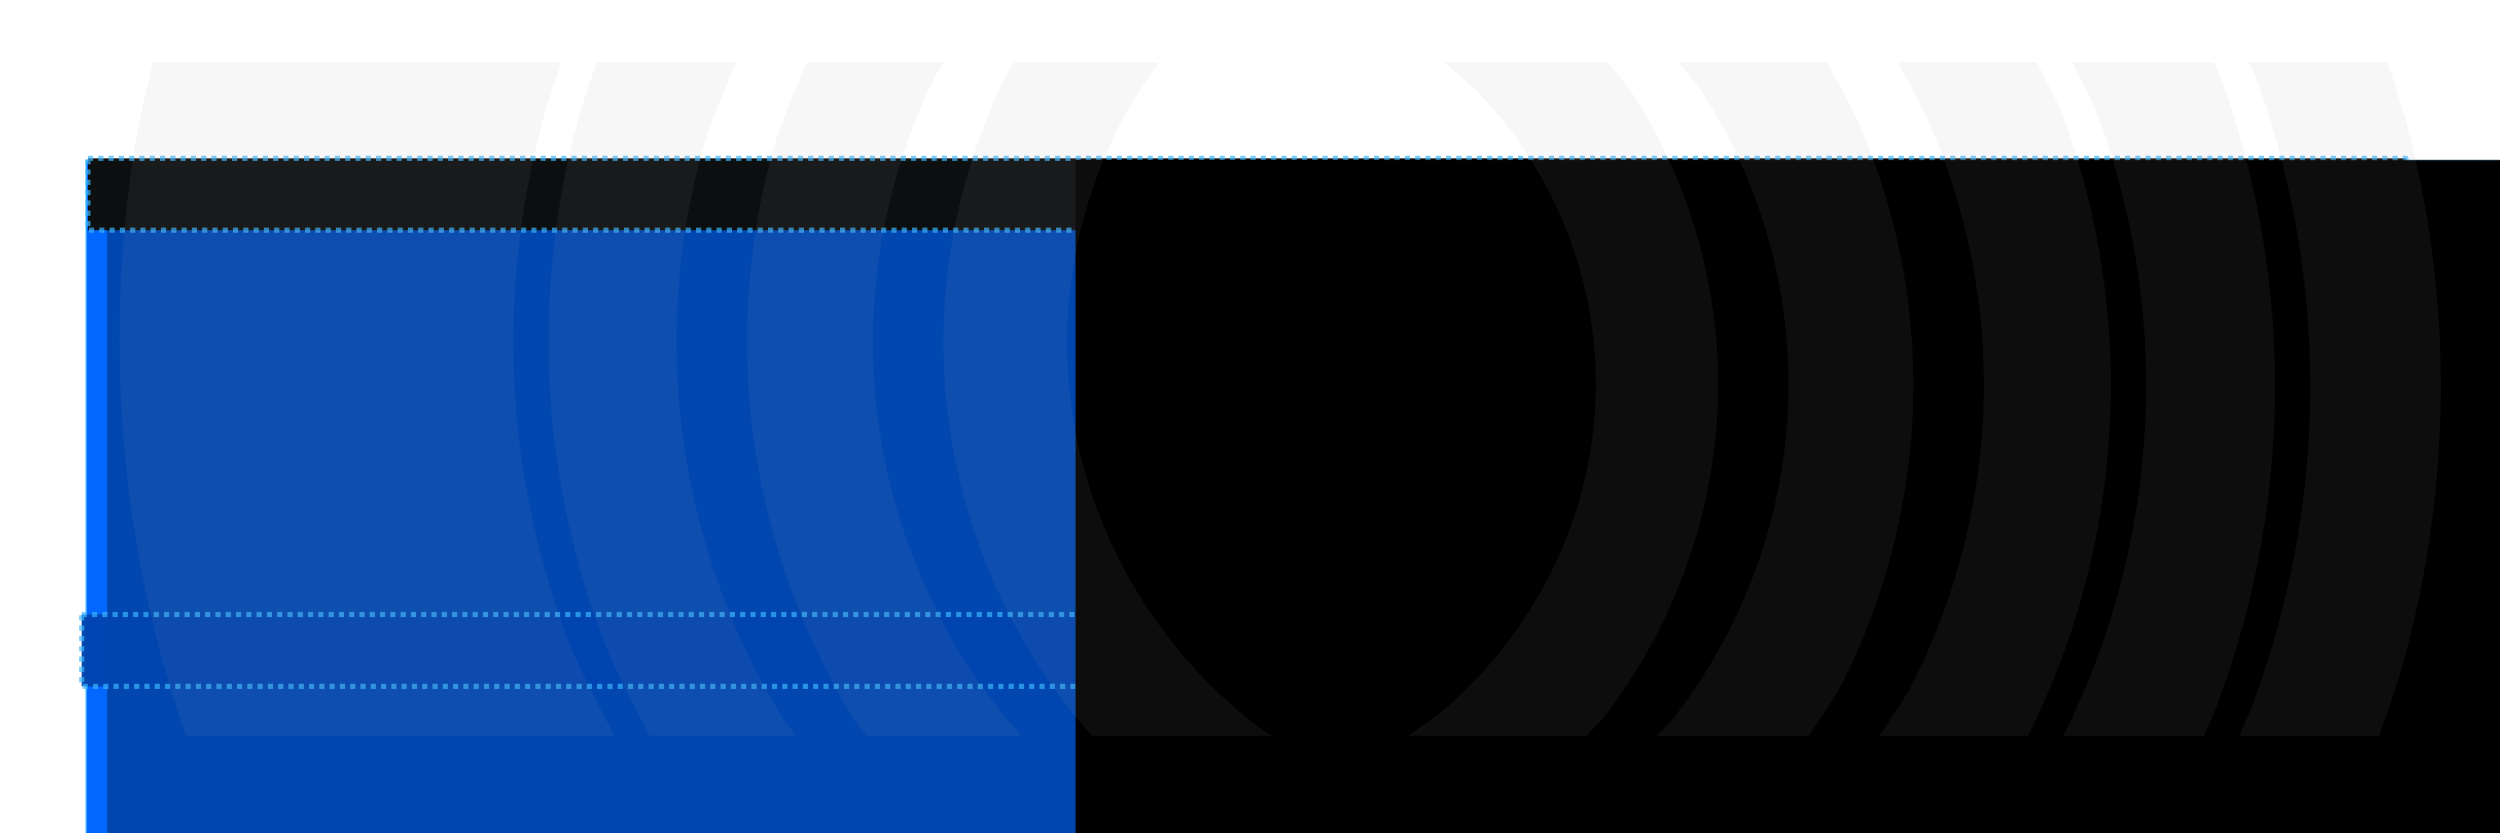 <?xml version="1.0" encoding="UTF-8" standalone="no"?>
<!-- Created with Inkscape (http://www.inkscape.org/) -->

<svg
   xmlns:osb="http://www.openswatchbook.org/uri/2009/osb"
   xmlns:dc="http://purl.org/dc/elements/1.1/"
   xmlns:cc="http://creativecommons.org/ns#"
   xmlns:rdf="http://www.w3.org/1999/02/22-rdf-syntax-ns#"
   xmlns:svg="http://www.w3.org/2000/svg"
   xmlns="http://www.w3.org/2000/svg"
   xmlns:xlink="http://www.w3.org/1999/xlink"
   xmlns:sodipodi="http://sodipodi.sourceforge.net/DTD/sodipodi-0.dtd"
   xmlns:inkscape="http://www.inkscape.org/namespaces/inkscape"
   width="150"
   height="50"
   viewBox="0 0 150 50"
   id="svg2"
   version="1.1"
   inkscape:version="0.91 r13725"
   sodipodi:docname="logo.svg">
  <defs
     id="defs4">
    <linearGradient
       id="linearGradient4339"
       osb:paint="solid">
      <stop
         style="stop-color:#000000;stop-opacity:1;"
         offset="0"
         id="stop4341" />
    </linearGradient>
    <linearGradient
       inkscape:collect="always"
       id="linearGradient4192">
      <stop
         style="stop-color:#000000;stop-opacity:1;"
         offset="0"
         id="stop4194" />
      <stop
         style="stop-color:#000000;stop-opacity:0;"
         offset="1"
         id="stop4196" />
    </linearGradient>
    <linearGradient
       id="linearGradient4146"
       osb:paint="solid">
      <stop
         style="stop-color:#035f8f;stop-opacity:1;"
         offset="0"
         id="stop4148" />
    </linearGradient>
    <linearGradient
       inkscape:collect="always"
       xlink:href="#linearGradient4146"
       id="linearGradient4154"
       x1="18.077"
       y1="-32.66"
       x2="151.074"
       y2="-32.66"
       gradientUnits="userSpaceOnUse" />
    <linearGradient
       inkscape:collect="always"
       xlink:href="#linearGradient4192"
       id="linearGradient4200"
       x1="17.166"
       y1="-32.66"
       x2="295.914"
       y2="-31.231"
       gradientUnits="userSpaceOnUse" />
    <linearGradient
       inkscape:collect="always"
       xlink:href="#linearGradient4192"
       id="linearGradient4221"
       x1="17.166"
       y1="-32.66"
       x2="295.914"
       y2="-31.231"
       gradientUnits="userSpaceOnUse" />
    <linearGradient
       inkscape:collect="always"
       xlink:href="#linearGradient4192"
       id="linearGradient4229"
       x1="17.166"
       y1="-32.66"
       x2="295.914"
       y2="-31.231"
       gradientUnits="userSpaceOnUse" />
    <linearGradient
       inkscape:collect="always"
       xlink:href="#linearGradient4192"
       id="linearGradient4237"
       x1="17.166"
       y1="-32.66"
       x2="295.914"
       y2="-31.231"
       gradientUnits="userSpaceOnUse" />
    <linearGradient
       inkscape:collect="always"
       xlink:href="#linearGradient4192"
       id="linearGradient4321"
       gradientUnits="userSpaceOnUse"
       x1="17.166"
       y1="-32.66"
       x2="295.914"
       y2="-31.231" />
    <linearGradient
       inkscape:collect="always"
       xlink:href="#linearGradient4146"
       id="linearGradient4323"
       gradientUnits="userSpaceOnUse"
       x1="18.077"
       y1="-32.66"
       x2="151.074"
       y2="-32.66" />
    <linearGradient
       inkscape:collect="always"
       xlink:href="#linearGradient4192"
       id="linearGradient4325"
       gradientUnits="userSpaceOnUse"
       x1="17.166"
       y1="-32.66"
       x2="295.914"
       y2="-31.231" />
    <linearGradient
       inkscape:collect="always"
       xlink:href="#linearGradient4192"
       id="linearGradient4327"
       gradientUnits="userSpaceOnUse"
       x1="17.166"
       y1="-32.66"
       x2="295.914"
       y2="-31.231" />
    <linearGradient
       inkscape:collect="always"
       xlink:href="#linearGradient4192"
       id="linearGradient4329"
       gradientUnits="userSpaceOnUse"
       x1="17.166"
       y1="-32.66"
       x2="295.914"
       y2="-31.231" />
    <linearGradient
       inkscape:collect="always"
       xlink:href="#linearGradient4146"
       id="linearGradient4331"
       gradientUnits="userSpaceOnUse"
       x1="18.077"
       y1="-32.66"
       x2="151.074"
       y2="-32.66" />
    <linearGradient
       inkscape:collect="always"
       xlink:href="#linearGradient4192"
       id="linearGradient4333"
       gradientUnits="userSpaceOnUse"
       x1="17.166"
       y1="-32.66"
       x2="295.914"
       y2="-31.231" />
    <filter
       inkscape:collect="always"
       style="color-interpolation-filters:sRGB"
       id="filter4389"
       x="-0.45"
       width="1.9"
       y="-2.126"
       height="5.252">
      <feGaussianBlur
         inkscape:collect="always"
         stdDeviation="32.195"
         id="feGaussianBlur4391" />
    </filter>
    <linearGradient
       inkscape:collect="always"
       xlink:href="#linearGradient4192"
       id="linearGradient4325-0"
       gradientUnits="userSpaceOnUse"
       x1="17.166"
       y1="-32.66"
       x2="295.914"
       y2="-31.231" />
    <linearGradient
       inkscape:collect="always"
       xlink:href="#linearGradient4192"
       id="linearGradient4321-6"
       gradientUnits="userSpaceOnUse"
       x1="17.166"
       y1="-32.66"
       x2="295.914"
       y2="-31.231"
       gradientTransform="matrix(0.983,0,0,0.983,106.165,1058.746)" />
    <linearGradient
       inkscape:collect="always"
       xlink:href="#linearGradient4192"
       id="linearGradient4327-2"
       gradientUnits="userSpaceOnUse"
       x1="17.166"
       y1="-32.66"
       x2="295.914"
       y2="-31.231" />
    <linearGradient
       inkscape:collect="always"
       xlink:href="#linearGradient4146"
       id="linearGradient4475"
       gradientUnits="userSpaceOnUse"
       x1="18.077"
       y1="-32.66"
       x2="151.074"
       y2="-32.66" />
    <linearGradient
       inkscape:collect="always"
       xlink:href="#linearGradient4192"
       id="linearGradient4477"
       gradientUnits="userSpaceOnUse"
       x1="17.166"
       y1="-32.66"
       x2="295.914"
       y2="-31.231"
       gradientTransform="matrix(0.983,0,0,0.983,-2.8024763e-6,-1.4225225e-5)" />
    <filter
       inkscape:collect="always"
       style="color-interpolation-filters:sRGB"
       id="filter4515"
       x="-0.007"
       width="1.014"
       y="-0.048"
       height="1.096">
      <feGaussianBlur
         inkscape:collect="always"
         stdDeviation="0.38"
         id="feGaussianBlur4517" />
    </filter>
    <filter
       inkscape:collect="always"
       style="color-interpolation-filters:sRGB"
       id="filter4591"
       x="-0.006"
       width="1.012"
       y="-0.2"
       height="1.399">
      <feGaussianBlur
         inkscape:collect="always"
         stdDeviation="0.339"
         id="feGaussianBlur4593" />
    </filter>
    <filter
       inkscape:collect="always"
       style="color-interpolation-filters:sRGB"
       id="filter4599"
       x="-0.006"
       width="1.012"
       y="-0.2"
       height="1.399">
      <feGaussianBlur
         inkscape:collect="always"
         stdDeviation="0.339"
         id="feGaussianBlur4601" />
    </filter>
    <filter
       inkscape:collect="always"
       style="color-interpolation-filters:sRGB"
       id="filter4685"
       x="-0.019"
       width="1.039"
       y="-0.099"
       height="1.198">
      <feGaussianBlur
         inkscape:collect="always"
         stdDeviation="1.563"
         id="feGaussianBlur4687" />
    </filter>
    <filter
       inkscape:collect="always"
       style="color-interpolation-filters:sRGB"
       id="filter5129"
       x="-0.426"
       width="1.852"
       y="-0.579"
       height="2.158">
      <feGaussianBlur
         inkscape:collect="always"
         stdDeviation="9.229"
         id="feGaussianBlur5131" />
    </filter>
    <filter
       inkscape:collect="always"
       style="color-interpolation-filters:sRGB"
       id="filter5161"
       x="-0.318"
       width="1.637"
       y="-0.098"
       height="1.196">
      <feGaussianBlur
         inkscape:collect="always"
         stdDeviation="1.563"
         id="feGaussianBlur5163" />
    </filter>
    <filter
       inkscape:collect="always"
       style="color-interpolation-filters:sRGB"
       id="filter5322"
       x="-0.054"
       width="1.108"
       y="-0.187"
       height="1.373">
      <feGaussianBlur
         inkscape:collect="always"
         stdDeviation="2.975"
         id="feGaussianBlur5324" />
    </filter>
  </defs>
  <sodipodi:namedview
     id="base"
     pagecolor="#ffffff"
     bordercolor="#666666"
     borderopacity="1.0"
     inkscape:pageopacity="0.0"
     inkscape:pageshadow="2"
     inkscape:zoom="1.979899"
     inkscape:cx="79.072146"
     inkscape:cy="48.203516"
     inkscape:document-units="px"
     inkscape:current-layer="layer1"
     showgrid="false"
     units="px"
     inkscape:window-width="1600"
     inkscape:window-height="852"
     inkscape:window-x="0"
     inkscape:window-y="24"
     inkscape:window-maximized="1" />
  <g
     inkscape:label="Layer 1"
     inkscape:groupmode="layer"
     id="layer1"
     transform="translate(0,-1002.362)">
    <flowRoot
       xml:space="preserve"
       id="flowRoot4138"
       style="font-style:italic;font-variant:normal;font-weight:600;font-stretch:normal;font-size:20px;line-height:133%;font-family:FreeSans;-inkscape-font-specification:'FreeSans Semi-Bold Italic';letter-spacing:0px;word-spacing:0px;baseline-shift:baseline;opacity:0.992;fill:#0066ff;fill-opacity:1;stroke:#3bb8ff;stroke-width:0.1;stroke-linecap:butt;stroke-linejoin:round;stroke-miterlimit:4;stroke-dasharray:none;stroke-opacity:0.686"
       transform="matrix(1.057,0,0,1.057,-13.706,1062.215)"><flowRegion
         id="flowRegion4140"
         style="fill:url(#linearGradient4331);fill-opacity:1;stroke:url(#linearGradient4333)"><rect
           id="rect4142"
           width="206.071"
           height="55"
           x="17.857"
           y="-47.5"
           style="font-style:italic;font-variant:normal;font-weight:600;font-stretch:normal;font-size:20px;line-height:133%;font-family:FreeSans;-inkscape-font-specification:'FreeSans Semi-Bold Italic';baseline-shift:baseline;fill:#0066ff;fill-opacity:1;stroke:#3bb8ff;stroke-width:0.1;stroke-linejoin:round;stroke-miterlimit:4;stroke-dasharray:none;stroke-opacity:0.686" /></flowRegion><flowPara
         id="flowPara4144"
         style="fill:#0066ff;fill-opacity:1;stroke:#3bb8ff;stroke-width:0.1;stroke-linejoin:round;stroke-miterlimit:4;stroke-dasharray:none;stroke-opacity:0.686">photo</flowPara></flowRoot>    <flowRoot
       transform="matrix(1.039,0,0,1.039,-12.073,1061.81)"
       style="font-style:italic;font-variant:normal;font-weight:600;font-stretch:normal;font-size:20px;line-height:133%;font-family:FreeSans;-inkscape-font-specification:'FreeSans Semi-Bold Italic';letter-spacing:0px;word-spacing:0px;baseline-shift:baseline;opacity:0.314;fill:#000000;fill-opacity:1;stroke:url(#linearGradient4329);stroke-width:0.1;stroke-linecap:butt;stroke-linejoin:miter;stroke-miterlimit:4;stroke-dasharray:none;stroke-opacity:1;filter:url(#filter4515)"
       id="flowRoot4303"
       xml:space="preserve"><flowRegion
         style="fill:url(#linearGradient4323);fill-opacity:1;stroke:url(#linearGradient4325)"
         id="flowRegion4305"><rect
           style="font-style:italic;font-variant:normal;font-weight:600;font-stretch:normal;font-size:20px;line-height:133%;font-family:FreeSans;-inkscape-font-specification:'FreeSans Semi-Bold Italic';baseline-shift:baseline;fill:#000000;fill-opacity:1;stroke:url(#linearGradient4321);stroke-width:0.1;stroke-miterlimit:4;stroke-dasharray:none;stroke-opacity:1"
           y="-47.5"
           x="17.857"
           height="55"
           width="206.071"
           id="rect4307" /></flowRegion><flowPara
         style="fill:#000000;fill-opacity:1;stroke:url(#linearGradient4327);stroke-width:0.1;stroke-miterlimit:4;stroke-dasharray:none;stroke-opacity:1"
         id="flowPara4309">photochecker</flowPara></flowRoot>    <rect
       style="opacity:0.677;fill:#1d9ddf;fill-opacity:1;fill-rule:nonzero;stroke:#3bb8ff;stroke-width:1.484;stroke-linejoin:round;stroke-miterlimit:4;stroke-dasharray:none;stroke-opacity:0.686;filter:url(#filter4389)"
       id="rect4335"
       width="171.701"
       height="36.344"
       x="59.685"
       y="1008.119"
       transform="matrix(1.264,0,0,8.5354682e-4,-65.202,1052.379)" />
    <rect
       style="opacity:0.992;fill:#0045af;fill-opacity:0.996;fill-rule:nonzero;stroke:#3bb8ff;stroke-width:0.292;stroke-linejoin:round;stroke-miterlimit:4;stroke-dasharray:0.292, 0.292;stroke-dashoffset:0;stroke-opacity:0.686;filter:url(#filter4591)"
       id="rect4337"
       width="131.579"
       height="4.079"
       x="10.678"
       y="1037.318"
       transform="matrix(1.057,0,0,1.057,-6.386,-57.214)" />
    <rect
       y="1011.425"
       x="11.035"
       height="4.079"
       width="131.579"
       id="rect4393"
       style="opacity:0.992;fill:#0e0e0e;fill-opacity:1;fill-rule:nonzero;stroke:#3bb8ff;stroke-width:0.292;stroke-linejoin:round;stroke-miterlimit:4;stroke-dasharray:0.292, 0.292;stroke-dashoffset:0;stroke-opacity:0.686;filter:url(#filter4599)"
       transform="matrix(1.057,0,0,1.057,-6.386,-57.214)" />
    <flowRoot
       style="font-style:italic;font-variant:normal;font-weight:600;font-stretch:normal;font-size:19.656px;line-height:133%;font-family:FreeSans;-inkscape-font-specification:'FreeSans Semi-Bold Italic';letter-spacing:0px;word-spacing:0px;baseline-shift:baseline;opacity:1;fill:#000000;fill-opacity:1;stroke:url(#linearGradient4477);stroke-width:0.098;stroke-linecap:butt;stroke-linejoin:miter;stroke-miterlimit:4;stroke-dasharray:none;stroke-opacity:1"
       id="flowRoot4303-6"
       xml:space="preserve"
       transform="matrix(1.057,0,0,1.057,-66.182,-57.748)"><flowRegion
         style="fill:url(#linearGradient4475);fill-opacity:1;stroke:url(#linearGradient4325-0);stroke-width:0.098"
         id="flowRegion4305-1"><rect
           style="font-style:italic;font-variant:normal;font-weight:600;font-stretch:normal;font-size:19.656px;line-height:133%;font-family:FreeSans;-inkscape-font-specification:'FreeSans Semi-Bold Italic';baseline-shift:baseline;fill:#000000;fill-opacity:1;stroke:url(#linearGradient4321-6);stroke-width:0.097;stroke-miterlimit:4;stroke-dasharray:none;stroke-opacity:1"
           y="1012.063"
           x="123.715"
           height="54.054"
           width="202.527"
           id="rect4307-8" /></flowRegion><flowPara
         style="fill:#000000;fill-opacity:1;stroke:url(#linearGradient4327-2);stroke-width:0.098;stroke-miterlimit:4;stroke-dasharray:none;stroke-opacity:1"
         id="flowPara4309-7">checker</flowPara></flowRoot>    <path
       style="opacity:0;fill:#9d9d9d;fill-opacity:0.996;fill-rule:nonzero;stroke:#3bb8ff;stroke-width:0;stroke-linejoin:round;stroke-miterlimit:4;stroke-dasharray:none;stroke-dashoffset:0;stroke-opacity:0.686;filter:url(#filter5129)"
       d="m 109.557,-53.467 c -0.903,1.271 -1.764,2.577 -2.449,3.988 -0.812,1.672 -1.461,3.435 -1.926,5.27 -0.465,1.835 -0.747,3.742 -0.82,5.703 -0.068,1.825 0.054,3.625 0.346,5.379 0.292,1.754 0.753,3.463 1.369,5.104 0.617,1.641 1.388,3.213 2.295,4.697 0.907,1.484 1.95,2.88 3.113,4.166 1.163,1.286 2.445,2.46 3.83,3.504 0.218,0.164 0.476,0.27 0.699,0.428 l 29.682,0 c 0.841,-0.598 1.71,-1.161 2.473,-1.854 1.201,-1.091 2.299,-2.294 3.273,-3.592 0.975,-1.298 1.827,-2.69 2.535,-4.162 0.708,-1.473 1.274,-3.025 1.676,-4.641 0.402,-1.615 0.64,-3.294 0.695,-5.02 0.051,-1.591 -0.061,-3.161 -0.322,-4.689 -0.261,-1.529 -0.671,-3.018 -1.215,-4.447 -0.544,-1.429 -1.221,-2.798 -2.018,-4.09 -0.796,-1.292 -1.71,-2.507 -2.729,-3.625 -0.709,-0.778 -1.53,-1.441 -2.334,-2.119 l -29,0 c -0.168,0.145 -0.367,0.252 -0.531,0.402 -1.035,0.947 -1.979,1.992 -2.816,3.117 -0.838,1.125 -1.568,2.332 -2.174,3.607 -0.606,1.276 -1.088,2.619 -1.428,4.018 -0.339,1.398 -0.536,2.851 -0.574,4.344 -0.035,1.361 0.07,2.703 0.301,4.01 0.231,1.307 0.589,2.578 1.061,3.799 0.472,1.221 1.057,2.391 1.744,3.494 0.687,1.103 1.475,2.137 2.352,3.09 0.876,0.952 1.839,1.822 2.879,2.592 1.04,0.77 2.156,1.441 3.334,1.996 1.178,0.555 2.42,0.996 3.711,1.305 1.291,0.309 2.632,0.486 4.01,0.516 1.246,0.027 2.475,-0.075 3.672,-0.291 1.197,-0.216 2.363,-0.548 3.48,-0.984 1.118,-0.436 2.188,-0.977 3.197,-1.609 1.009,-0.633 1.955,-1.358 2.826,-2.164 0.871,-0.806 1.664,-1.691 2.367,-2.646 0.703,-0.955 1.315,-1.979 1.82,-3.061 0.505,-1.081 0.904,-2.22 1.182,-3.404 0.278,-1.184 0.434,-2.414 0.455,-3.678 0.019,-1.133 -0.078,-2.252 -0.279,-3.34 -0.202,-1.088 -0.507,-2.146 -0.908,-3.162 -0.401,-1.016 -0.896,-1.988 -1.475,-2.904 -0.579,-0.916 -1.241,-1.777 -1.977,-2.566 -0.736,-0.79 -1.545,-1.509 -2.416,-2.145 -0.871,-0.636 -1.805,-1.189 -2.791,-1.645 -0.986,-0.455 -2.023,-0.813 -3.102,-1.061 -1.079,-0.248 -2.199,-0.384 -3.35,-0.396 -1.021,-0.011 -2.028,0.081 -3.008,0.268 -0.98,0.187 -1.933,0.468 -2.848,0.834 -0.914,0.366 -1.791,0.816 -2.615,1.342 -0.824,0.526 -1.595,1.125 -2.305,1.791 -0.709,0.666 -1.356,1.4 -1.926,2.188 -0.57,0.788 -1.065,1.631 -1.471,2.521 -0.406,0.891 -0.724,1.829 -0.941,2.803 -0.217,0.974 -0.334,1.985 -0.338,3.023 -0.004,0.91 0.084,1.806 0.256,2.68 0.172,0.873 0.429,1.723 0.76,2.537 0.662,1.629 1.623,3.117 2.818,4.377 0.598,0.63 1.253,1.202 1.959,1.707 0.706,0.505 1.461,0.942 2.258,1.299 0.796,0.357 1.634,0.635 2.504,0.822 0.87,0.188 1.774,0.285 2.701,0.281 1.601,-0.007 3.155,-0.337 4.586,-0.93 1.431,-0.593 2.737,-1.448 3.84,-2.508 1.103,-1.059 2.003,-2.322 2.621,-3.729 0.309,-0.703 0.547,-1.443 0.705,-2.211 0.158,-0.768 0.237,-1.564 0.225,-2.381 -0.021,-1.384 -0.319,-2.728 -0.844,-3.963 -0.524,-1.235 -1.276,-2.363 -2.201,-3.311 -0.925,-0.948 -2.023,-1.718 -3.246,-2.24 -1.223,-0.523 -2.569,-0.799 -3.986,-0.758 -1.17,0.034 -2.307,0.301 -3.35,0.758 -1.043,0.457 -1.992,1.104 -2.787,1.896 -0.796,0.793 -1.438,1.732 -1.867,2.773 -0.429,1.041 -0.645,2.186 -0.588,3.389 0.046,0.96 0.282,1.892 0.672,2.746 0.39,0.854 0.935,1.629 1.598,2.275 0.663,0.646 1.443,1.161 2.307,1.498 0.863,0.337 1.807,0.495 2.799,0.422 0.754,-0.056 1.487,-0.262 2.156,-0.586 0.669,-0.324 1.273,-0.768 1.773,-1.303 0.5,-0.535 0.896,-1.161 1.143,-1.85 0,0 0,0 0,0 -0.247,0.688 -0.643,1.315 -1.143,1.85 -0.5,0.535 -1.104,0.979 -1.773,1.303 -0.669,0.324 -1.402,0.53 -2.156,0.586 -0.992,0.074 -1.936,-0.085 -2.799,-0.422 -0.863,-0.337 -1.644,-0.852 -2.307,-1.498 -0.663,-0.646 -1.208,-1.422 -1.598,-2.275 -0.39,-0.854 -0.626,-1.786 -0.672,-2.746 -0.057,-1.203 0.159,-2.347 0.588,-3.389 0.429,-1.041 1.072,-1.981 1.867,-2.773 0.796,-0.793 1.744,-1.44 2.787,-1.896 1.043,-0.457 2.179,-0.724 3.35,-0.758 1.417,-0.041 2.764,0.235 3.986,0.758 1.223,0.523 2.321,1.292 3.246,2.24 0.925,0.948 1.677,2.075 2.201,3.311 0.524,1.235 0.823,2.579 0.844,3.963 0.012,0.817 -0.066,1.613 -0.225,2.381 -0.158,0.768 -0.396,1.508 -0.705,2.211 -0.618,1.407 -1.518,2.669 -2.621,3.729 -1.103,1.059 -2.409,1.915 -3.84,2.508 -1.431,0.593 -2.985,0.923 -4.586,0.93 -0.927,0.004 -1.831,-0.094 -2.701,-0.281 -0.87,-0.188 -1.708,-0.465 -2.504,-0.822 -0.796,-0.357 -1.552,-0.794 -2.258,-1.299 -0.706,-0.505 -1.361,-1.077 -1.959,-1.707 -1.195,-1.26 -2.157,-2.748 -2.818,-4.377 -0.331,-0.814 -0.588,-1.664 -0.76,-2.537 -0.172,-0.873 -0.26,-1.769 -0.256,-2.68 0.004,-1.038 0.12,-2.049 0.338,-3.023 0.217,-0.974 0.535,-1.912 0.941,-2.803 0.406,-0.891 0.901,-1.734 1.471,-2.521 0.57,-0.788 1.216,-1.521 1.926,-2.188 0.709,-0.666 1.48,-1.265 2.305,-1.791 0.824,-0.526 1.701,-0.976 2.615,-1.342 0.914,-0.366 1.868,-0.647 2.848,-0.834 0.98,-0.187 1.987,-0.279 3.008,-0.268 1.151,0.013 2.271,0.149 3.35,0.396 1.079,0.248 2.116,0.605 3.102,1.061 0.986,0.455 1.92,1.009 2.791,1.645 0.871,0.636 1.68,1.355 2.416,2.145 0.736,0.79 1.398,1.65 1.977,2.566 0.579,0.916 1.074,1.889 1.475,2.904 0.401,1.016 0.707,2.074 0.908,3.162 0.202,1.088 0.298,2.206 0.279,3.34 -0.021,1.264 -0.177,2.493 -0.455,3.678 -0.278,1.184 -0.677,2.323 -1.182,3.404 -0.505,1.081 -1.118,2.105 -1.82,3.061 -0.703,0.955 -1.497,1.841 -2.367,2.646 -0.871,0.806 -1.817,1.532 -2.826,2.164 -1.009,0.633 -2.079,1.173 -3.197,1.609 -1.118,0.436 -2.284,0.768 -3.48,0.984 -1.197,0.216 -2.425,0.318 -3.672,0.291 -1.378,-0.03 -2.719,-0.207 -4.01,-0.516 -1.291,-0.309 -2.533,-0.749 -3.711,-1.305 -1.178,-0.555 -2.294,-1.226 -3.334,-1.996 -1.04,-0.77 -2.003,-1.639 -2.879,-2.592 -0.876,-0.952 -1.665,-1.987 -2.352,-3.09 -0.687,-1.103 -1.272,-2.273 -1.744,-3.494 -0.472,-1.221 -0.829,-2.492 -1.061,-3.799 -0.231,-1.307 -0.336,-2.649 -0.301,-4.01 0.038,-1.493 0.235,-2.945 0.574,-4.344 0.339,-1.398 0.822,-2.742 1.428,-4.018 0.606,-1.276 1.336,-2.482 2.174,-3.607 0.838,-1.125 1.782,-2.17 2.816,-3.117 0.164,-0.15 0.363,-0.257 0.531,-0.402 l -9.174,0 z"
       id="path4789"
       transform="translate(0,1002.362)"
       inkscape:connector-curvature="0" />
    <g
       id="g5165"
       style="opacity:0.572;filter:url(#filter5322)"
       transform="matrix(1.057,0,0,1.057,-59.241,-3.825)">
      <path
         inkscape:connector-curvature="0"
         id="path4799"
         d="m 183.703,955.461 c 0.117,0.308 0.308,0.579 0.42,0.889 0.572,1.59 1.071,3.211 1.488,4.859 0.418,1.648 0.755,3.323 1.01,5.019 0.255,1.697 0.425,3.415 0.508,5.15 0.083,1.735 0.079,3.487 -0.018,5.25 -0.101,1.835 -0.297,3.646 -0.584,5.426 -0.287,1.78 -0.666,3.529 -1.129,5.244 -0.463,1.715 -1.012,3.395 -1.641,5.037 -0.178,0.466 -0.41,0.904 -0.602,1.363 l 7.938,0 c 0.515,-1.438 1.027,-2.879 1.432,-4.365 0.531,-1.95 0.965,-3.941 1.297,-5.965 0.331,-2.024 0.56,-4.082 0.68,-6.17 0.116,-2.015 0.127,-4.016 0.037,-5.998 -0.09,-1.982 -0.282,-3.946 -0.568,-5.885 -0.287,-1.939 -0.669,-3.853 -1.143,-5.736 -0.351,-1.397 -0.803,-2.758 -1.252,-4.119 l -7.873,0 z"
         style="opacity:0.381;fill:#9d9d9d;fill-opacity:0.996;fill-rule:nonzero;stroke:#3bb8ff;stroke-width:0;stroke-linejoin:round;stroke-miterlimit:4;stroke-dasharray:none;stroke-dashoffset:0;stroke-opacity:0.686;filter:url(#filter4685)" />
      <path
         inkscape:connector-curvature="0"
         id="path4797"
         d="m 173.683,955.461 c 0.486,1.071 1.109,2.072 1.512,3.182 0.991,2.731 1.724,5.571 2.17,8.486 0.446,2.916 0.604,5.907 0.447,8.938 -0.164,3.173 -0.659,6.257 -1.451,9.223 -0.782,2.93 -1.863,5.74 -3.188,8.41 l 7.982,0 c 0.191,-0.459 0.423,-0.897 0.602,-1.363 0.629,-1.642 1.177,-3.322 1.641,-5.037 0.463,-1.715 0.842,-3.465 1.129,-5.244 0.287,-1.78 0.483,-3.59 0.584,-5.426 0.097,-1.763 0.101,-3.515 0.018,-5.25 -0.083,-1.735 -0.253,-3.454 -0.508,-5.15 -0.255,-1.697 -0.592,-3.371 -1.01,-5.019 -0.418,-1.648 -0.916,-3.27 -1.488,-4.859 -0.112,-0.31 -0.303,-0.581 -0.42,-0.889 l -8.02,0 z"
         style="opacity:0.381;fill:#9d9d9d;fill-opacity:0.996;fill-rule:nonzero;stroke:#3bb8ff;stroke-width:0;stroke-linejoin:round;stroke-miterlimit:4;stroke-dasharray:none;stroke-dashoffset:0;stroke-opacity:0.686;filter:url(#filter4685)" />
      <path
         inkscape:connector-curvature="0"
         id="path4795"
         d="m 163.761,955.461 c 0.98,1.754 1.909,3.543 2.605,5.441 0.839,2.289 1.462,4.671 1.846,7.115 0.384,2.445 0.529,4.952 0.408,7.494 -0.127,2.682 -0.536,5.289 -1.195,7.797 -0.659,2.507 -1.569,4.915 -2.699,7.197 -0.56,1.131 -1.328,2.127 -1.992,3.193 l 8.439,0 c 1.325,-2.67 2.405,-5.48 3.188,-8.41 0.792,-2.966 1.287,-6.05 1.451,-9.223 0.157,-3.031 -0.001,-6.022 -0.447,-8.938 -0.446,-2.916 -1.179,-5.756 -2.17,-8.486 -0.403,-1.11 -1.026,-2.11 -1.512,-3.182 l -7.922,0 z"
         style="opacity:0.381;fill:#9d9d9d;fill-opacity:0.996;fill-rule:nonzero;stroke:#3bb8ff;stroke-width:0;stroke-linejoin:round;stroke-miterlimit:4;stroke-dasharray:none;stroke-dashoffset:0;stroke-opacity:0.686;filter:url(#filter4685)" />
      <path
         inkscape:connector-curvature="0"
         id="path4793"
         d="m 151.335,955.461 c 0.583,0.784 1.238,1.513 1.746,2.35 1.019,1.679 1.884,3.458 2.574,5.312 0.69,1.854 1.205,3.784 1.527,5.766 0.322,1.982 0.45,4.016 0.365,6.078 -0.091,2.199 -0.412,4.338 -0.941,6.394 -0.529,2.057 -1.266,4.031 -2.184,5.904 -0.917,1.874 -2.015,3.646 -3.27,5.295 -0.313,0.412 -0.718,0.742 -1.051,1.139 l 8.631,0 c 0.664,-1.066 1.432,-2.063 1.992,-3.193 1.13,-2.283 2.04,-4.69 2.699,-7.197 0.659,-2.507 1.068,-5.115 1.195,-7.797 0.12,-2.542 -0.025,-5.05 -0.408,-7.494 -0.384,-2.445 -1.006,-4.827 -1.846,-7.115 -0.696,-1.899 -1.626,-3.687 -2.605,-5.441 l -8.426,0 z"
         style="opacity:0.381;fill:#9d9d9d;fill-opacity:0.996;fill-rule:nonzero;stroke:#3bb8ff;stroke-width:0;stroke-linejoin:round;stroke-miterlimit:4;stroke-dasharray:none;stroke-dashoffset:0;stroke-opacity:0.686;filter:url(#filter4685)" />
      <path
         inkscape:connector-curvature="0"
         id="path4791"
         d="m 138.003,955.461 c 0.804,0.678 1.625,1.341 2.334,2.119 1.019,1.118 1.932,2.333 2.729,3.625 0.796,1.292 1.474,2.661 2.018,4.09 0.544,1.429 0.954,2.918 1.215,4.447 0.261,1.529 0.373,3.098 0.322,4.689 -0.056,1.726 -0.293,3.404 -0.695,5.02 -0.402,1.615 -0.967,3.168 -1.676,4.641 -0.708,1.473 -1.56,2.864 -2.535,4.162 -0.975,1.298 -2.072,2.501 -3.273,3.592 -0.763,0.692 -1.632,1.255 -2.473,1.853 l 10.135,0 c 0.332,-0.396 0.737,-0.727 1.051,-1.139 1.254,-1.649 2.352,-3.421 3.27,-5.295 0.917,-1.873 1.654,-3.847 2.184,-5.904 0.529,-2.057 0.851,-4.196 0.941,-6.394 0.085,-2.062 -0.043,-4.096 -0.365,-6.078 -0.322,-1.982 -0.837,-3.911 -1.527,-5.766 -0.69,-1.854 -1.555,-3.634 -2.574,-5.312 -0.508,-0.837 -1.163,-1.565 -1.746,-2.35 l -9.332,0 z"
         style="opacity:0.381;fill:#9d9d9d;fill-opacity:0.996;fill-rule:nonzero;stroke:#3bb8ff;stroke-width:0;stroke-linejoin:round;stroke-miterlimit:4;stroke-dasharray:none;stroke-dashoffset:0;stroke-opacity:0.686;filter:url(#filter4685)" />
      <path
         inkscape:connector-curvature="0"
         id="path4787"
         d="m 113.624,955.461 c -0.143,0.272 -0.348,0.503 -0.484,0.779 -1.023,2.077 -1.845,4.268 -2.439,6.549 -0.594,2.281 -0.96,4.652 -1.068,7.092 -0.103,2.3 0.034,4.571 0.387,6.783 0.353,2.212 0.921,4.367 1.686,6.438 0.764,2.07 1.725,4.056 2.857,5.932 1.003,1.661 2.19,3.197 3.449,4.666 l 10.275,0 c -0.223,-0.158 -0.481,-0.264 -0.699,-0.428 -1.385,-1.044 -2.667,-2.218 -3.83,-3.504 -1.163,-1.286 -2.206,-2.682 -3.113,-4.166 -0.907,-1.484 -1.678,-3.057 -2.295,-4.697 -0.617,-1.641 -1.078,-3.349 -1.369,-5.104 -0.291,-1.754 -0.414,-3.554 -0.346,-5.379 0.073,-1.961 0.355,-3.868 0.82,-5.703 0.465,-1.835 1.114,-3.598 1.926,-5.269 0.686,-1.411 1.546,-2.717 2.449,-3.988 l -8.205,0 z"
         style="opacity:0.381;fill:#9d9d9d;fill-opacity:0.996;fill-rule:nonzero;stroke:#3bb8ff;stroke-width:0;stroke-linejoin:round;stroke-miterlimit:4;stroke-dasharray:none;stroke-dashoffset:0;stroke-opacity:0.686;filter:url(#filter4685)" />
      <path
         inkscape:connector-curvature="0"
         id="path4785"
         d="m 101.845,955.461 c -0.74,1.758 -1.528,3.494 -2.023,5.363 -0.725,2.736 -1.179,5.582 -1.324,8.508 -0.138,2.785 0.013,5.534 0.428,8.213 0.415,2.679 1.093,5.288 2.008,7.797 0.915,2.509 2.068,4.915 3.43,7.189 0.249,0.416 0.595,0.761 0.857,1.168 l 8.791,0 c -1.26,-1.469 -2.446,-3.005 -3.449,-4.666 -1.132,-1.875 -2.093,-3.861 -2.857,-5.932 -0.764,-2.071 -1.333,-4.225 -1.686,-6.438 -0.353,-2.212 -0.489,-4.483 -0.387,-6.783 0.109,-2.439 0.474,-4.811 1.068,-7.092 0.594,-2.281 1.416,-4.472 2.439,-6.549 0.136,-0.276 0.341,-0.507 0.484,-0.779 l -7.779,0 z"
         style="opacity:0.381;fill:#9d9d9d;fill-opacity:0.996;fill-rule:nonzero;stroke:#3bb8ff;stroke-width:0;stroke-linejoin:round;stroke-miterlimit:4;stroke-dasharray:none;stroke-dashoffset:0;stroke-opacity:0.686;filter:url(#filter4685)" />
      <path
         inkscape:connector-curvature="0"
         id="path4783"
         d="m 89.925,955.461 c -0.388,1.112 -0.784,2.221 -1.092,3.367 -0.429,1.599 -0.78,3.23 -1.045,4.889 -0.265,1.659 -0.446,3.344 -0.537,5.055 -0.087,1.639 -0.089,3.268 -0.01,4.881 0.08,1.613 0.24,3.208 0.479,4.785 0.478,3.154 1.266,6.228 2.334,9.182 0.766,2.121 1.836,4.095 2.879,6.08 l 8.287,0 c -0.263,-0.406 -0.608,-0.752 -0.857,-1.168 -1.362,-2.274 -2.515,-4.681 -3.43,-7.189 -0.915,-2.509 -1.593,-5.118 -2.008,-7.797 -0.415,-2.679 -0.566,-5.428 -0.428,-8.213 0.145,-2.926 0.599,-5.772 1.324,-8.508 0.495,-1.869 1.284,-3.605 2.023,-5.363 l -7.92,0 z"
         style="opacity:0.381;fill:#9d9d9d;fill-opacity:0.996;fill-rule:nonzero;stroke:#3bb8ff;stroke-width:0;stroke-linejoin:round;stroke-miterlimit:4;stroke-dasharray:none;stroke-dashoffset:0;stroke-opacity:0.686;filter:url(#filter4685)" />
      <path
         inkscape:connector-curvature="0"
         id="path4781"
         d="m 80.189,955.461 c -0.136,0.453 -0.315,0.888 -0.439,1.346 -0.497,1.833 -0.904,3.702 -1.213,5.604 -0.309,1.901 -0.521,3.834 -0.631,5.795 -0.106,1.889 -0.114,3.765 -0.027,5.623 0.087,1.858 0.267,3.7 0.537,5.518 0.271,1.817 0.631,3.611 1.076,5.377 0.445,1.766 0.977,3.502 1.588,5.205 0.461,1.284 1.01,2.529 1.561,3.772 l 8.293,0 c -1.043,-1.985 -2.112,-3.959 -2.879,-6.08 -1.068,-2.954 -1.856,-6.028 -2.334,-9.182 -0.239,-1.577 -0.399,-3.173 -0.479,-4.785 -0.08,-1.613 -0.078,-3.242 0.01,-4.881 0.091,-1.71 0.272,-3.396 0.537,-5.055 0.265,-1.659 0.616,-3.29 1.045,-4.889 0.308,-1.147 0.704,-2.255 1.092,-3.367 l -7.736,0 z"
         style="opacity:0.381;fill:#9d9d9d;fill-opacity:0.996;fill-rule:nonzero;stroke:#3bb8ff;stroke-width:0;stroke-linejoin:round;stroke-miterlimit:4;stroke-dasharray:none;stroke-dashoffset:0;stroke-opacity:0.686;filter:url(#filter4685)" />
      <path
         inkscape:connector-curvature="0"
         id="path4779"
         d="m 72.429,955.461 c -0.483,1.848 -0.916,3.718 -1.23,5.627 -0.354,2.147 -0.599,4.33 -0.729,6.545 -0.125,2.141 -0.137,4.268 -0.043,6.375 0.094,2.107 0.295,4.195 0.598,6.256 0.303,2.061 0.706,4.095 1.207,6.098 0.501,2.002 1.1,3.973 1.789,5.904 0.174,0.488 0.406,0.95 0.592,1.434 l 8.027,0 c -0.551,-1.243 -1.1,-2.488 -1.561,-3.772 -0.611,-1.703 -1.143,-3.439 -1.588,-5.205 -0.445,-1.766 -0.806,-3.559 -1.076,-5.377 -0.271,-1.817 -0.45,-3.659 -0.537,-5.518 -0.087,-1.858 -0.079,-3.734 0.027,-5.623 0.11,-1.961 0.322,-3.893 0.631,-5.795 0.309,-1.901 0.716,-3.771 1.213,-5.604 0.124,-0.458 0.304,-0.892 0.439,-1.346 l -7.76,0 z"
         style="opacity:0.381;fill:#9d9d9d;fill-opacity:0.996;fill-rule:nonzero;stroke:#3bb8ff;stroke-width:0;stroke-linejoin:round;stroke-miterlimit:4;stroke-dasharray:none;stroke-dashoffset:0;stroke-opacity:0.686;filter:url(#filter4685)" />
      <path
         inkscape:connector-curvature="0"
         id="path4777"
         d="m 64.726,955.461 c -0.331,1.424 -0.701,2.834 -0.943,4.289 -0.399,2.395 -0.677,4.832 -0.826,7.303 -0.144,2.397 -0.162,4.778 -0.061,7.137 0.101,2.359 0.321,4.695 0.656,7.002 0.335,2.307 0.784,4.585 1.342,6.826 0.479,1.927 1.077,3.813 1.713,5.682 l 8.006,0 c -0.186,-0.483 -0.418,-0.945 -0.592,-1.434 -0.689,-1.931 -1.288,-3.902 -1.789,-5.904 -0.501,-2.002 -0.904,-4.037 -1.207,-6.098 -0.303,-2.061 -0.504,-4.149 -0.598,-6.256 -0.094,-2.107 -0.082,-4.234 0.043,-6.375 0.129,-2.215 0.375,-4.398 0.729,-6.545 0.315,-1.909 0.748,-3.779 1.23,-5.627 l -7.703,0 z"
         style="opacity:0.381;fill:#9d9d9d;fill-opacity:0.996;fill-rule:nonzero;stroke:#3bb8ff;stroke-width:0;stroke-linejoin:round;stroke-miterlimit:4;stroke-dasharray:none;stroke-dashoffset:0;stroke-opacity:0.686;filter:url(#filter5161)" />
    </g>
  </g>
</svg>
